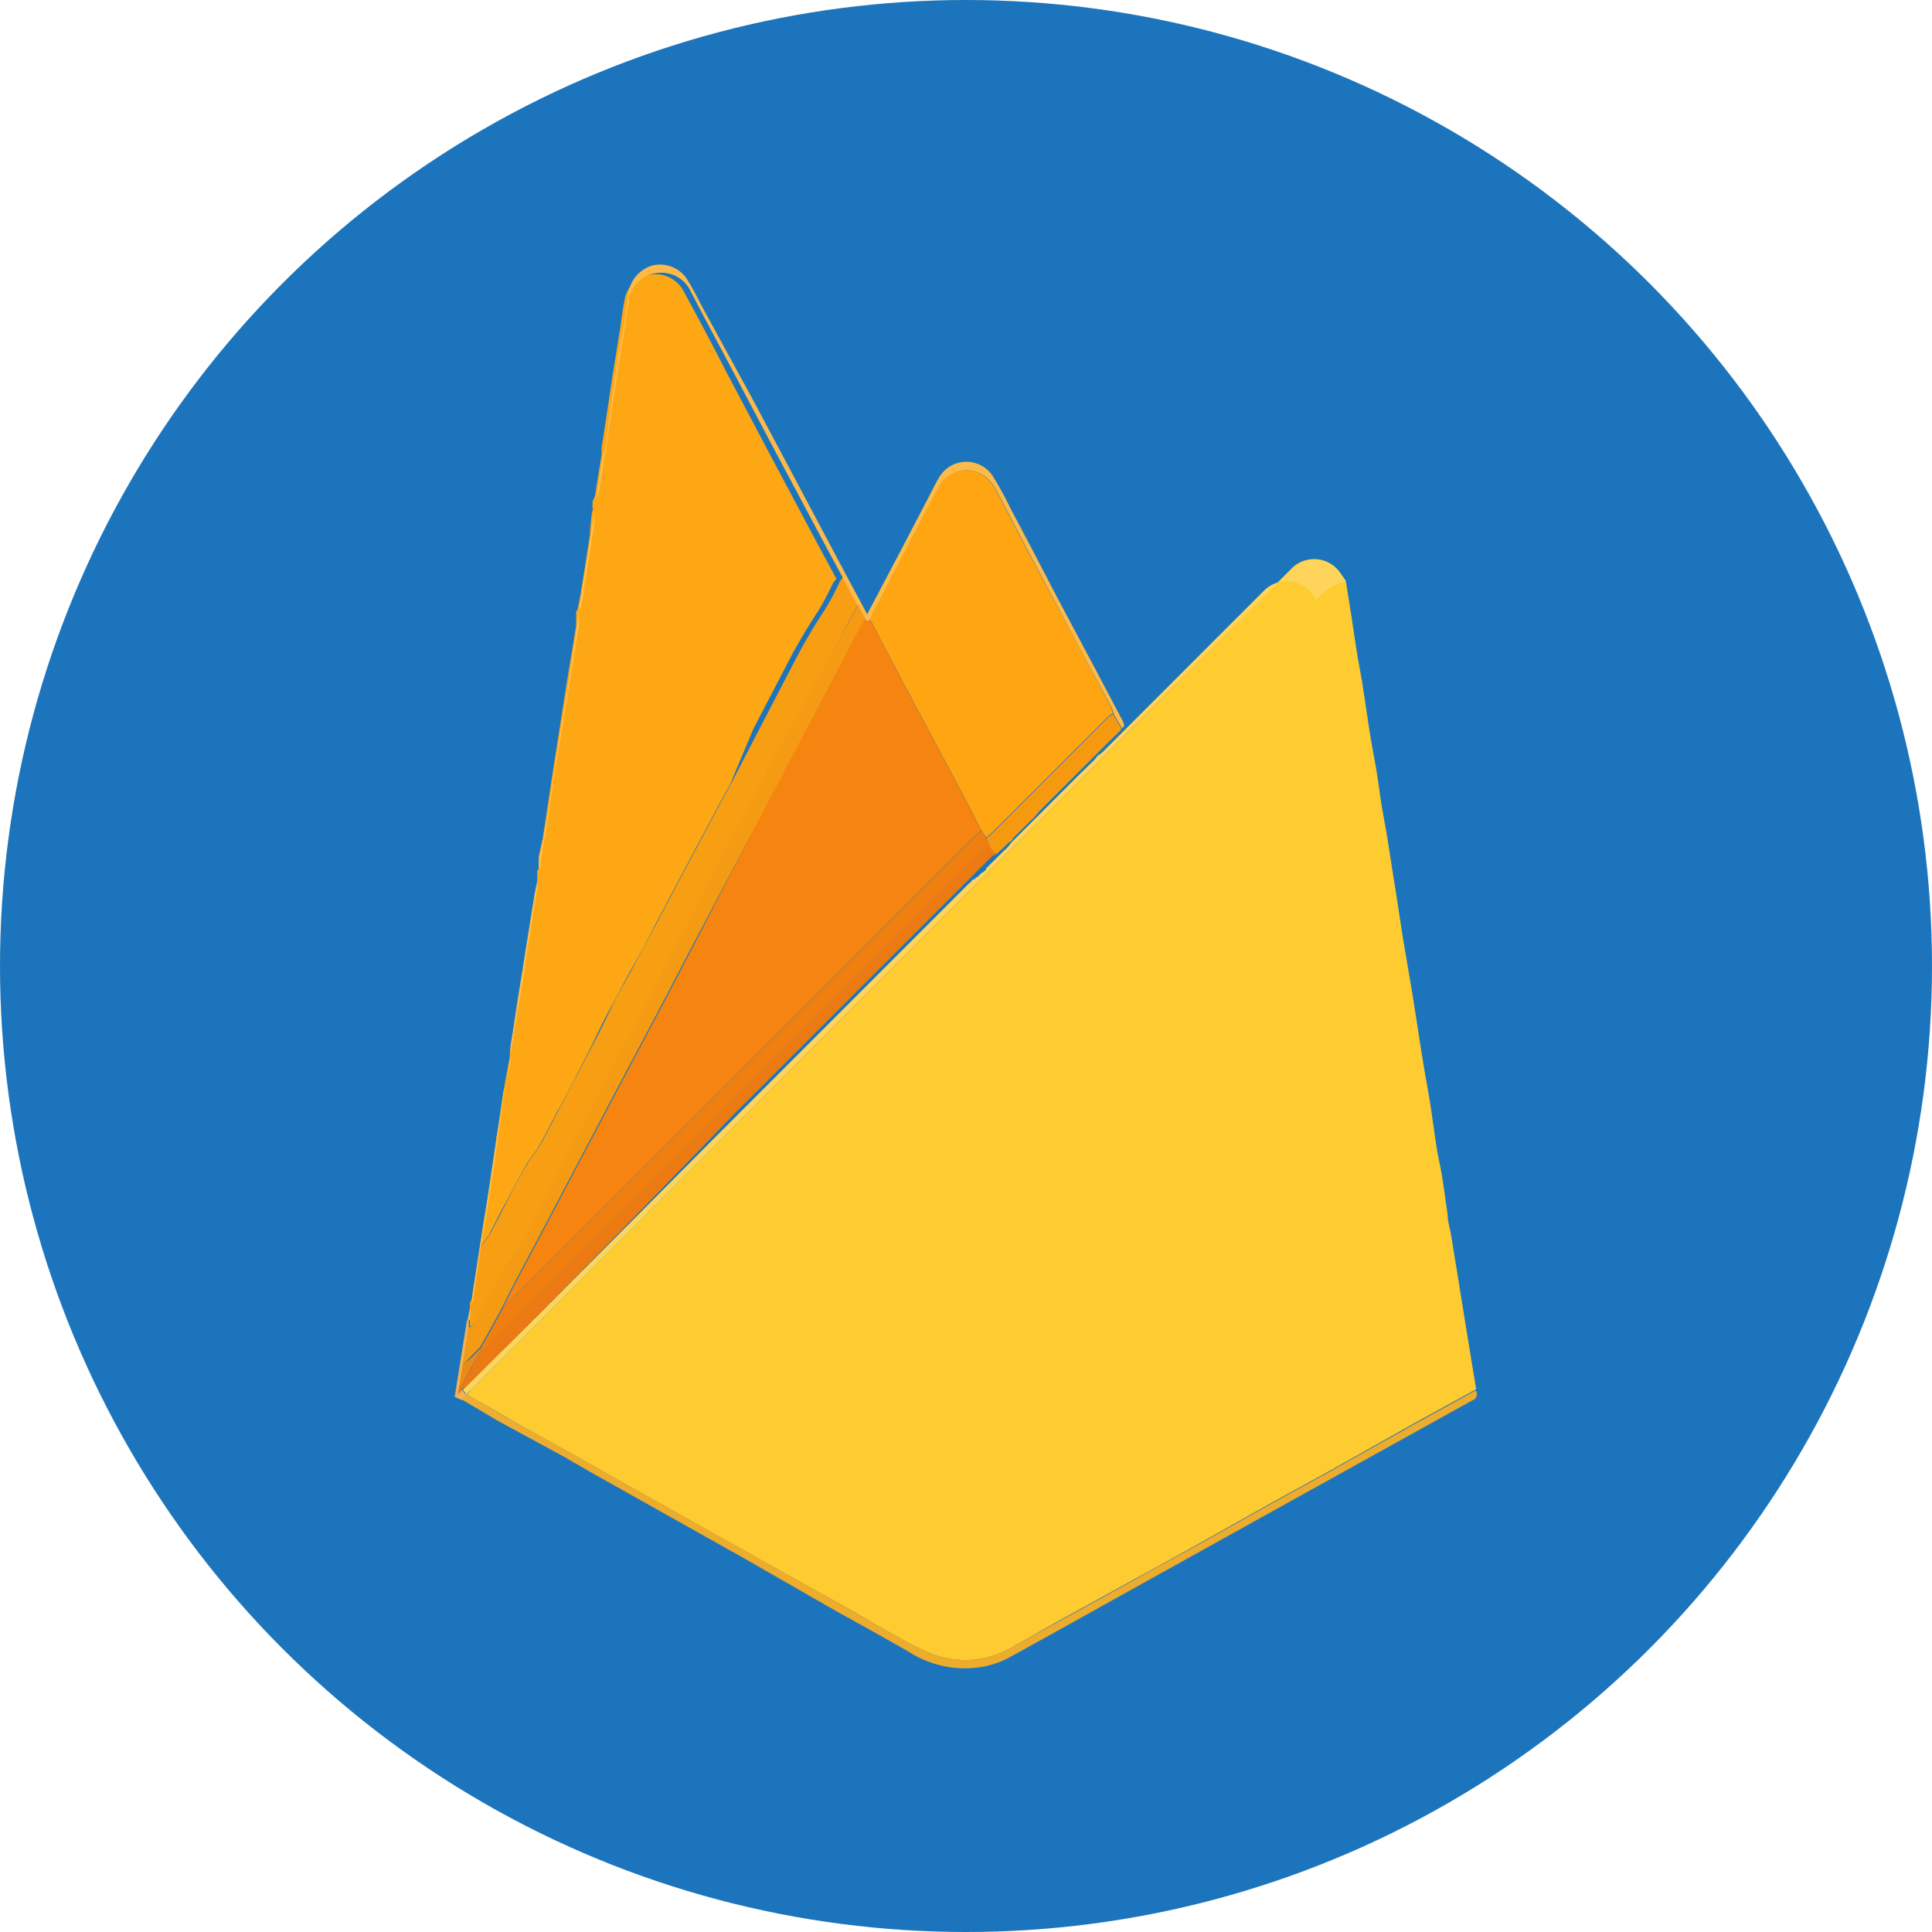 <svg id="b49c6e92-aacb-46a9-9326-ad502a32490b" data-name="Firebase" xmlns="http://www.w3.org/2000/svg" viewBox="0 0 93.22 93.22"><defs><style>.b1e28e4e-1468-4e29-9696-961aa2700334{fill:#1c75bc;}.fe6c9a00-7a2d-4f5d-9938-7096f5fcea80{fill:#fecb30;}.e7b38a00-1247-4deb-8685-abbad8104ebc{fill:#fea715;}.a71bceb1-a659-4739-95b4-6e57da75187f{fill:#f89e13;}.aea09385-4568-42e6-95b0-8282fc367f0e{fill:#fed55a;}.b1cdd9f5-bd90-4e65-8d03-ea7a7a84635f{fill:#edac2c;}.a6e8a8e8-9cbd-4455-a31d-d813495da42d{fill:#feba49;}.aa40ca2b-7215-4254-9209-dda91d29bbc5{fill:#eeae32;}.eade8ac9-2cfc-4e27-8859-b86ac1987ccb{fill:#febe4e;}.f4e81b23-cfde-4347-85ab-25e9ca0245d9{fill:#febd4c;}.afd19e87-d124-473d-9790-e5c5ca2a6671{fill:#fdbb4b;}.b3deb6a6-232f-4682-bf96-b6e71fad9710{fill:#f4b14f;}.b1e0e41e-d118-4e4a-8abb-efc7fea6aa4e{fill:#febf50;}.b8013905-26bf-4786-a27c-19a97086b476{fill:#febe4f;}.bb99d9f5-ff7f-4aef-814c-f89649f85782{fill:#feb942;}.ab424c13-6ab1-40c8-aa6a-361175d96078{fill:#f59a13;}.b21ed6d7-879e-4cc0-aae9-123b4996f632{fill:#eb7a12;}.f9308257-ade1-4e1d-b23b-f7e0893ca954{fill:#f59911;}.fca92621-2967-4537-9bdb-9ce703faf063{fill:#fbc230;}.e699b4b5-a99e-4546-8a62-12c8f7f35b63{fill:#f58410;}.badca52c-0f02-47b4-8a1d-0706d497e544{fill:#fea511;}.f27d7d05-e65e-4d9c-b963-2ef6bc0b1795{fill:#eb8b13;}.b7d67f76-6e6d-4704-8d45-207e8a4850b7{fill:#f17f10;}</style></defs><circle class="b1e28e4e-1468-4e29-9696-961aa2700334" cx="46.61" cy="46.61" r="46.61"/><path class="fe6c9a00-7a2d-4f5d-9938-7096f5fcea80" d="M69,30.75c.09.6.19,1.19.28,1.78s.18,1.22.28,1.83.19,1,.27,1.57c.12.75.22,1.49.34,2.23s.23,1.26.33,1.89.14,1,.22,1.49.2,1.1.29,1.66.14.9.21,1.35l.24,1.51.27,1.78c.15.9.31,1.81.46,2.72.18,1.1.34,2.2.52,3.3.11.7.25,1.41.36,2.11s.21,1.5.33,2.25c.07.42.18.84.24,1.26.1.61.18,1.23.27,1.85,0,.3.1.59.15.89.09.53.17,1.05.26,1.58s.19,1.2.29,1.8.2,1.27.31,1.91c.07.41.13.82.2,1.23s.11.69.17,1l-1.44.79c-.76.42-1.52.83-2.27,1.26L68.2,73.69l-2.8,1.54L62,77.14c-1.05.59-2.1,1.16-3.15,1.74l-3.64,2L53,82.13a4.5,4.5,0,0,1-4.11.33c-.72-.3-1.39-.71-2.08-1.08-.86-.48-1.71-1-2.57-1.47l-2.5-1.39c-1.08-.6-2.16-1.22-3.25-1.82l-2.83-1.59c-1.09-.6-2.17-1.22-3.25-1.83l-2.19-1.22L29,71.39l-.83-.49L26.58,70c.05,0,.09-.12.15-.17L50.32,46.19l10-10,6.06-6.05a1.52,1.52,0,0,1,2.31.17Z" transform="translate(-4.06 -2.71)"/><path class="e7b38a00-1247-4deb-8685-abbad8104ebc" d="M28.66,53.61v-.09c0-.05.07-.09.07-.14.09-.55.18-1.09.26-1.63.12-.72.23-1.43.35-2.15s.23-1.52.35-2.28.2-1.21.29-1.81a1.63,1.63,0,0,0,0-.31v-.13l0,0a.05.05,0,0,1,0,0l0-.19V44.7s.07,0,.07-.05c.07-.48.13-.95.2-1.43,0,0,0,0,0-.08.16-1,.31-2.07.47-3.1s.37-2.35.55-3.52.4-2.43.59-3.64c0-.21,0-.43,0-.65v0l.08-.15c.06-.32.13-.65.18-1,.14-.87.28-1.74.41-2.62,0-.29.05-.58.07-.87l.05-.28.06-.05-.06,0v-.08l0-.19v-.09a1.59,1.59,0,0,0,.12-.27c.11-.67.21-1.33.32-2,0-.11,0-.23,0-.34.16-1,.31-2,.47-3.08.13-.85.27-1.7.41-2.56.08-.52.14-1.06.25-1.58a1.48,1.48,0,0,1,1.27-1.12,1.55,1.55,0,0,1,1.53.76c.68,1.26,1.36,2.52,2,3.78l2,3.79,2.62,4.92.78,1.44a1.81,1.81,0,0,0-.18.23,14.37,14.37,0,0,1-.68,1.29,27.1,27.1,0,0,0-1.47,2.49l-1.68,3.23L39.3,40.53c-.13.25-.27.49-.4.73l-1.18,2.21-1,1.88-1.12,2.12c-.32.62-.64,1.25-1,1.87s-.72,1.34-1.08,2-.67,1.32-1,2c-.52,1-1,2-1.57,3-.29.55-.56,1.1-.87,1.64-.18.33-.45.6-.63.93-.35.6-.66,1.23-1,1.85s-.52,1-.8,1.53a6,6,0,0,1-.43.6c.08-.5.15-1,.23-1.49.12-.75.24-1.49.35-2.24.08-.46.14-.93.2-1.4,0-.21.09-.43.12-.64.09-.63.17-1.27.26-1.9.07-.4.15-.8.22-1.2A2.29,2.29,0,0,0,28.66,53.61Z" transform="translate(-4.06 -2.71)"/><path class="a71bceb1-a659-4739-95b4-6e57da75187f" d="M27.27,62.85a6,6,0,0,0,.43-.6c.28-.51.53-1,.8-1.53s.63-1.25,1-1.85c.18-.33.45-.6.63-.93.31-.54.58-1.09.87-1.64.53-1,1.05-2,1.57-3,.35-.66.68-1.32,1-2s.73-1.34,1.08-2,.66-1.25,1-1.87l1.12-2.12,1-1.88,1.18-2.21c.13-.24.27-.48.4-.73l1.41-2.72,1.68-3.23a27.1,27.1,0,0,1,1.47-2.49,14.37,14.37,0,0,0,.68-1.29,1.81,1.81,0,0,1,.18-.23c.24.44.47.89.7,1.33l-.46.84-1.35,2.54c-.25.49-.49,1-.76,1.47s-.68,1.15-1,1.72-.5.88-.74,1.33l-2.05,3.92c-.54,1-1.06,2.09-1.6,3.13s-1.14,2.16-1.7,3.24l-1.69,3.25-1.7,3.3c-.47.91-.95,1.82-1.42,2.74l-1.45,2.77c-.18.34-.36.68-.56,1s-.47.64-.67,1c-.37.66-.72,1.35-1.09,2-.13.23-.22.5-.5.6l0-.33c0-.08,0-.17,0-.26s0-.31,0-.47v-.09a.42.42,0,0,0,.08-.12l.12-.76Z" transform="translate(-4.06 -2.71)"/><path class="aea09385-4568-42e6-95b0-8282fc367f0e" d="M69,30.75l-.29-.42a1.52,1.52,0,0,0-2.31-.17L60.3,36.21l-10,10L26.73,69.83c-.06,0-.1.12-.15.17h0l-.19-.23c.06-.06.12-.13.18-.18L30.19,66q4.15-4.16,8.29-8.33l9.39-9.39,3-3,.05,0h0l0,0h0l0,0h0l0,0h0l0-.05h0l0,0h0l0,0h0l.05-.05h0l0,0h0l0,0h0l.05-.05h0l0,0h0l0,0h0l.05,0h0l0,0h0l0,0h0l.05,0h0l0-.05h0l0,0h0l0,0h0l.05-.05h0l0,0h0l0,0h0l.05,0h0l0,0h0l0,0h0l0,0h0l0,0,.23-.23,0,0h0l.05,0,.14-.14,0-.05h0l0,0h0l0,0,.84-.83,0,0h0l0,0,.14-.13,0,0h0l.05-.05c.11-.13.22-.27.34-.39l3.23-3.23.59-.57.09-.1.1-.14a1.34,1.34,0,0,0,.23-.16l7.78-7.78a1.54,1.54,0,0,1,2.52.44A3.13,3.13,0,0,1,69,30.75Z" transform="translate(-4.06 -2.71)"/><path class="b1cdd9f5-bd90-4e65-8d03-ea7a7a84635f" d="M29,71.39l1.23.67,2.19,1.22c1.08.61,2.16,1.23,3.25,1.83l2.83,1.59c1.09.6,2.17,1.22,3.25,1.82l2.5,1.39c.86.49,1.71,1,2.57,1.47.69.37,1.36.78,2.08,1.08A4.5,4.5,0,0,0,53,82.13l2.21-1.22,3.64-2c1-.58,2.1-1.15,3.15-1.74l3.41-1.91,2.8-1.54,3.34-1.87c.75-.43,1.51-.84,2.27-1.26l1.44-.79a.31.31,0,0,1-.16.48l-8.15,4.52-5.4,3-5.25,2.92c-1.2.67-2.4,1.34-3.61,2a4.29,4.29,0,0,1-1.66.47,5,5,0,0,1-3.12-.78c-1.18-.68-2.38-1.34-3.57-2L40,77.92l-4.17-2.34-3.15-1.77-1.22-.7a1.12,1.12,0,0,0-.22-.26l-2.26-1.28Z" transform="translate(-4.06 -2.71)"/><path class="a6e8a8e8-9cbd-4455-a31d-d813495da42d" d="M58.31,37.72l-.1.14h0c-.14-.23-.28-.46-.41-.7a2.2,2.2,0,0,0-.13-.36L56.16,34,53.88,29.7c-.59-1.11-1.16-2.22-1.74-3.33a2.25,2.25,0,0,0-.41-.55,1.48,1.48,0,0,0-2.3.3c-.68,1.21-1.3,2.44-1.94,3.67l-1.23,2.37c-.07.14-.13.29-.2.43l-.16.13-.11-.13-.37-.69-.7-1.33-.78-1.44-2.62-4.92-2-3.79c-.67-1.26-1.35-2.52-2-3.78a1.55,1.55,0,0,0-1.53-.76A1.48,1.48,0,0,0,34.45,17c-.11.52-.17,1.06-.25,1.58-.14.86-.28,1.71-.41,2.56-.16,1-.31,2.05-.47,3.08,0,.11,0,.23,0,.34l-.08,0L33.43,23c.12-.82.23-1.64.35-2.45.1-.65.22-1.29.33-1.93s.19-1.18.27-1.77a1.65,1.65,0,0,1,1.16-1.33,1.55,1.55,0,0,1,1.66.65c.31.49.56,1,.83,1.51L40.39,22l2.13,4L45,30.67c.3.55.59,1.09.9,1.68l.57-1.08q1.19-2.25,2.36-4.5c.18-.34.34-.68.53-1a1.52,1.52,0,0,1,2.6-.09,15.7,15.7,0,0,1,.83,1.51q1.1,2.07,2.17,4.14l2,3.76,1.28,2.42Z" transform="translate(-4.06 -2.71)"/><path class="aa40ca2b-7215-4254-9209-dda91d29bbc5" d="M29,71.39l0,.18,2.26,1.28a1.12,1.12,0,0,1,.22.26L28,71.22l-1.68-1,.18-.27h0l1.57.9Z" transform="translate(-4.06 -2.71)"/><path class="eade8ac9-2cfc-4e27-8859-b86ac1987ccb" d="M32,32.23c0,.22,0,.44,0,.65-.19,1.21-.4,2.42-.59,3.64S31,38.87,30.83,40s-.31,2.07-.47,3.1c0,0,0,0,0,.08h-.09c.09-.52.19-1,.27-1.57.16-1,.3-2,.46-3,.2-1.21.41-2.43.6-3.64.13-.89.25-1.78.38-2.67C31.94,32.27,32,32.25,32,32.23Z" transform="translate(-4.06 -2.71)"/><path class="f4e81b23-cfde-4347-85ab-25e9ca0245d9" d="M30,45.2a1.63,1.63,0,0,1,0,.31c-.09.6-.2,1.2-.29,1.81s-.24,1.52-.35,2.28S29.12,51,29,51.75c-.08.54-.17,1.08-.26,1.63,0,0,0,.09-.07.14,0-.33.08-.66.13-1,.15-1,.3-2,.46-2.93.19-1.24.39-2.48.59-3.71C29.89,45.66,29.93,45.43,30,45.2Z" transform="translate(-4.06 -2.71)"/><path class="afd19e87-d124-473d-9790-e5c5ca2a6671" d="M27.27,62.85,27,64.74l-.12.76a.42.42,0,0,1-.08.12c.05-.35.09-.69.14-1,.13-.88.27-1.77.41-2.66.1-.6.2-1.2.29-1.81L28,57.72h.08c-.06.47-.12.94-.2,1.4-.11.75-.23,1.49-.35,2.24C27.42,61.85,27.35,62.35,27.27,62.85Z" transform="translate(-4.06 -2.71)"/><path class="b3deb6a6-232f-4682-bf96-b6e71fad9710" d="M26.53,70l-.18.27L26,70.11l.6-3.75.08.08,0,.33c-.1.6-.19,1.2-.28,1.8l-.18,1.11-.06.3.19-.21Z" transform="translate(-4.06 -2.71)"/><path class="b1e0e41e-d118-4e4a-8abb-efc7fea6aa4e" d="M32.73,27.57c0,.29,0,.58-.07.87-.13.88-.27,1.75-.41,2.62,0,.33-.12.66-.18,1H32l.27-1.64c.15-.92.29-1.85.43-2.78C32.69,27.6,32.72,27.59,32.73,27.57Z" transform="translate(-4.06 -2.71)"/><path class="eade8ac9-2cfc-4e27-8859-b86ac1987ccb" d="M28.05,57.72H28l.36-2.39a.94.94,0,0,1,.06-.15h0c-.09.63-.17,1.27-.26,1.9C28.14,57.29,28.09,57.51,28.05,57.72Z" transform="translate(-4.06 -2.71)"/><path class="b8013905-26bf-4786-a27c-19a97086b476" d="M33.19,24.52l.08,0c-.11.67-.21,1.33-.32,2a1.59,1.59,0,0,1-.12.27c.08-.52.15-1,.23-1.55C33.1,25,33.15,24.77,33.19,24.52Z" transform="translate(-4.06 -2.71)"/><path class="f4e81b23-cfde-4347-85ab-25e9ca0245d9" d="M28.43,55.18h0l.27-1.57a2.29,2.29,0,0,1,0,.37C28.58,54.38,28.5,54.78,28.43,55.18Z" transform="translate(-4.06 -2.71)"/><path class="bb99d9f5-ff7f-4aef-814c-f89649f85782" d="M30.23,43.22h.09c-.07.48-.13,1-.2,1.43,0,0-.05,0-.07.05,0-.19,0-.38,0-.56S30.19,43.53,30.23,43.22Z" transform="translate(-4.06 -2.71)"/><path class="afd19e87-d124-473d-9790-e5c5ca2a6671" d="M26.71,66.44l-.08-.08.13-.65c0,.16,0,.31,0,.47S26.72,66.36,26.71,66.44Z" transform="translate(-4.06 -2.71)"/><path class="b8013905-26bf-4786-a27c-19a97086b476" d="M32.82,26.92l0,.19Z" transform="translate(-4.06 -2.71)"/><path class="bb99d9f5-ff7f-4aef-814c-f89649f85782" d="M30,44.79,30,45Z" transform="translate(-4.06 -2.71)"/><path class="eade8ac9-2cfc-4e27-8859-b86ac1987ccb" d="M32,32h.08l-.08.15Z" transform="translate(-4.06 -2.71)"/><path class="b8013905-26bf-4786-a27c-19a97086b476" d="M32.78,27.19l.06,0-.06.05Z" transform="translate(-4.06 -2.71)"/><path class="bb99d9f5-ff7f-4aef-814c-f89649f85782" d="M30,45l0,0Z" transform="translate(-4.06 -2.71)"/><path class="ab424c13-6ab1-40c8-aa6a-361175d96078" d="M26.39,68.57c.09-.6.18-1.2.28-1.8.28-.1.37-.37.5-.6.37-.67.72-1.36,1.09-2,.2-.35.46-.65.67-1s.38-.67.56-1l1.45-2.77c.47-.92.95-1.83,1.42-2.74l1.7-3.3,1.69-3.25c.56-1.08,1.14-2.15,1.7-3.24s1.06-2.09,1.6-3.13L41.1,39.8c.24-.45.49-.89.74-1.33s.68-1.14,1-1.72.51-1,.76-1.47L45,32.74l.46-.84.37.69-.7,1.32-1.46,2.8c-.81,1.55-1.64,3.11-2.46,4.66L40,43.55l-2.46,4.66c-.45.84-.88,1.7-1.33,2.55l-2.39,4.51-1.7,3.22-2.11,4c-.37.69-.74,1.38-1.1,2.07-.23.43-.44.86-.65,1.29l-.55,1-.47.84-.47.48Z" transform="translate(-4.06 -2.71)"/><path class="b21ed6d7-879e-4cc0-aae9-123b4996f632" d="M26.34,69.77l-.19.21.06-.3a1.08,1.08,0,0,0,.16-.2c.29-.51.57-1,.85-1.55a2.78,2.78,0,0,0,.27-.21l24-24a2.51,2.51,0,0,1,.32-.25,1.64,1.64,0,0,0,.14.22,1.3,1.3,0,0,0,.22.19s0,0,0,0h0l0,0h0l0,0h0l0,0h0l-.05,0h0l0,0h0l0,0h0l-.05.05h0l0,0h0l0,0h0l0,.05h0l-.05,0h0l0,0h0l0,0h0l-.05,0h0l0,0h0l0,0h0l-.05.05h0l0,0h0l0,0h0l-.05.05h0l0,0h0l0,0h0l0,.05h0l0,0h0l0,0h0l0,0h0l-.05,0-3,3-9.39,9.39Q34.34,61.79,30.19,66l-3.67,3.64C26.46,69.64,26.4,69.71,26.34,69.77Z" transform="translate(-4.06 -2.71)"/><path class="f9308257-ade1-4e1d-b23b-f7e0893ca954" d="M52.15,43.91a1.3,1.3,0,0,1-.22-.19,1.64,1.64,0,0,1-.14-.22l-.14-.33.29-.26,5.56-5.56c.08-.07.17-.12.26-.19l.41.7-.05.1-.59.57L54.3,41.76c-.12.12-.23.26-.34.39l-.05.05h0l0,0-.14.13,0,0h0l0,0-.84.83,0,0h0l0,0h0l0,.05-.14.14-.05,0h0l0,0-.23.23Z" transform="translate(-4.06 -2.71)"/><path class="fca92621-2967-4537-9bdb-9ce703faf063" d="M58.12,38l.05-.1h0Z" transform="translate(-4.06 -2.71)"/><path class="fca92621-2967-4537-9bdb-9ce703faf063" d="M52.67,43.45l0-.05Z" transform="translate(-4.06 -2.71)"/><path class="fca92621-2967-4537-9bdb-9ce703faf063" d="M52.48,43.63l.05,0Z" transform="translate(-4.06 -2.71)"/><path class="fca92621-2967-4537-9bdb-9ce703faf063" d="M52.43,43.68l0,0Z" transform="translate(-4.06 -2.71)"/><path class="fca92621-2967-4537-9bdb-9ce703faf063" d="M52.15,43.91h.05l0,0S52.15,43.93,52.15,43.91Z" transform="translate(-4.06 -2.71)"/><path class="fca92621-2967-4537-9bdb-9ce703faf063" d="M52.11,44l0,0Z" transform="translate(-4.06 -2.71)"/><path class="fca92621-2967-4537-9bdb-9ce703faf063" d="M51.93,44.19l0,0Z" transform="translate(-4.06 -2.71)"/><path class="fca92621-2967-4537-9bdb-9ce703faf063" d="M51.88,44.23l0,0Z" transform="translate(-4.06 -2.71)"/><path class="fca92621-2967-4537-9bdb-9ce703faf063" d="M51.79,44.32l0,0Z" transform="translate(-4.06 -2.71)"/><path class="fca92621-2967-4537-9bdb-9ce703faf063" d="M51.74,44.37l0,0Z" transform="translate(-4.06 -2.71)"/><path class="fca92621-2967-4537-9bdb-9ce703faf063" d="M51.7,44.42l0-.05Z" transform="translate(-4.06 -2.71)"/><path class="fca92621-2967-4537-9bdb-9ce703faf063" d="M51.65,44.46l.05,0Z" transform="translate(-4.06 -2.71)"/><path class="fca92621-2967-4537-9bdb-9ce703faf063" d="M51.6,44.51l0,0Z" transform="translate(-4.06 -2.71)"/><path class="fca92621-2967-4537-9bdb-9ce703faf063" d="M51.83,44.28l.05-.05Z" transform="translate(-4.06 -2.71)"/><path class="fca92621-2967-4537-9bdb-9ce703faf063" d="M51.51,44.6l.05,0Z" transform="translate(-4.06 -2.71)"/><path class="fca92621-2967-4537-9bdb-9ce703faf063" d="M51.46,44.65l0,0Z" transform="translate(-4.06 -2.71)"/><path class="fca92621-2967-4537-9bdb-9ce703faf063" d="M51.42,44.69l0,0Z" transform="translate(-4.06 -2.71)"/><path class="fca92621-2967-4537-9bdb-9ce703faf063" d="M51.37,44.74l.05-.05Z" transform="translate(-4.06 -2.71)"/><path class="fca92621-2967-4537-9bdb-9ce703faf063" d="M51.33,44.79l0,0Z" transform="translate(-4.06 -2.71)"/><path class="fca92621-2967-4537-9bdb-9ce703faf063" d="M51.56,44.55l0,0Z" transform="translate(-4.06 -2.71)"/><path class="fca92621-2967-4537-9bdb-9ce703faf063" d="M51.28,44.83l0,0Z" transform="translate(-4.06 -2.71)"/><path class="fca92621-2967-4537-9bdb-9ce703faf063" d="M51.23,44.88l.05-.05Z" transform="translate(-4.06 -2.71)"/><path class="fca92621-2967-4537-9bdb-9ce703faf063" d="M52,44.09l0,0Z" transform="translate(-4.06 -2.71)"/><path class="fca92621-2967-4537-9bdb-9ce703faf063" d="M51.14,45l0,0Z" transform="translate(-4.06 -2.71)"/><path class="fca92621-2967-4537-9bdb-9ce703faf063" d="M51.1,45l0-.05Z" transform="translate(-4.06 -2.71)"/><path class="fca92621-2967-4537-9bdb-9ce703faf063" d="M53.91,42.2l.05-.05Z" transform="translate(-4.06 -2.71)"/><path class="fca92621-2967-4537-9bdb-9ce703faf063" d="M51,45.11l0,0Z" transform="translate(-4.06 -2.71)"/><path class="fca92621-2967-4537-9bdb-9ce703faf063" d="M51,45.16l0,0Z" transform="translate(-4.06 -2.71)"/><path class="fca92621-2967-4537-9bdb-9ce703faf063" d="M50.91,45.2l.05,0Z" transform="translate(-4.06 -2.71)"/><path class="fca92621-2967-4537-9bdb-9ce703faf063" d="M52,44.14l.05,0Z" transform="translate(-4.06 -2.71)"/><path class="fca92621-2967-4537-9bdb-9ce703faf063" d="M53.87,42.25l0,0Z" transform="translate(-4.06 -2.71)"/><path class="fca92621-2967-4537-9bdb-9ce703faf063" d="M51.05,45.06l0,0Z" transform="translate(-4.06 -2.71)"/><path class="fca92621-2967-4537-9bdb-9ce703faf063" d="M53.68,42.43l0,0Z" transform="translate(-4.06 -2.71)"/><path class="fca92621-2967-4537-9bdb-9ce703faf063" d="M53.64,42.48l0,0Z" transform="translate(-4.06 -2.71)"/><path class="fca92621-2967-4537-9bdb-9ce703faf063" d="M52.76,43.36l0,0Z" transform="translate(-4.06 -2.71)"/><path class="fca92621-2967-4537-9bdb-9ce703faf063" d="M52.71,43.4l0,0Z" transform="translate(-4.06 -2.71)"/><path class="fca92621-2967-4537-9bdb-9ce703faf063" d="M52.06,44.05l0,0Z" transform="translate(-4.06 -2.71)"/><path class="fca92621-2967-4537-9bdb-9ce703faf063" d="M51.19,44.92l0,0Z" transform="translate(-4.06 -2.71)"/><path class="e699b4b5-a99e-4546-8a62-12c8f7f35b63" d="M28.29,65.89c.21-.43.42-.86.65-1.29.36-.69.73-1.38,1.1-2.07l2.11-4,1.7-3.22,2.39-4.51c.45-.85.88-1.71,1.33-2.55L40,43.55l1.14-2.18c.82-1.55,1.65-3.11,2.46-4.66l1.46-2.8.7-1.32.11.13.16-.13c.17.31.33.63.49.94l1.7,3.22,2,3.75c.19.37.39.73.58,1.09s.41.81.61,1.21a4.19,4.19,0,0,0-.34.28L28.78,65.37C28.61,65.54,28.45,65.72,28.29,65.89Z" transform="translate(-4.06 -2.71)"/><path class="badca52c-0f02-47b4-8a1d-0706d497e544" d="M51.42,42.8c-.2-.4-.4-.81-.61-1.21s-.39-.72-.58-1.09l-2-3.75-1.7-3.22c-.16-.31-.32-.63-.49-.94.07-.14.13-.29.2-.43l1.23-2.37c.64-1.23,1.26-2.46,1.94-3.67a1.48,1.48,0,0,1,2.3-.3,2.25,2.25,0,0,1,.41.55c.58,1.11,1.15,2.22,1.74,3.33L56.16,34l1.47,2.76a2.2,2.2,0,0,1,.13.36c-.09.07-.18.12-.26.19l-5.56,5.56-.29.26Z" transform="translate(-4.06 -2.71)"/><path class="f27d7d05-e65e-4d9c-b963-2ef6bc0b1795" d="M27.22,67.93c-.28.52-.56,1-.85,1.55a1.08,1.08,0,0,1-.16.2l.18-1.11.41-.35.47-.48Z" transform="translate(-4.06 -2.71)"/><path class="b7d67f76-6e6d-4704-8d45-207e8a4850b7" d="M27.22,67.93l.05-.19.47-.84.55-1c.16-.17.32-.35.49-.52l22.3-22.29a4.19,4.19,0,0,1,.34-.28l.23.37.14.33a2.51,2.51,0,0,0-.32.25l-24,24A2.78,2.78,0,0,1,27.22,67.93Z" transform="translate(-4.06 -2.71)"/></svg>
